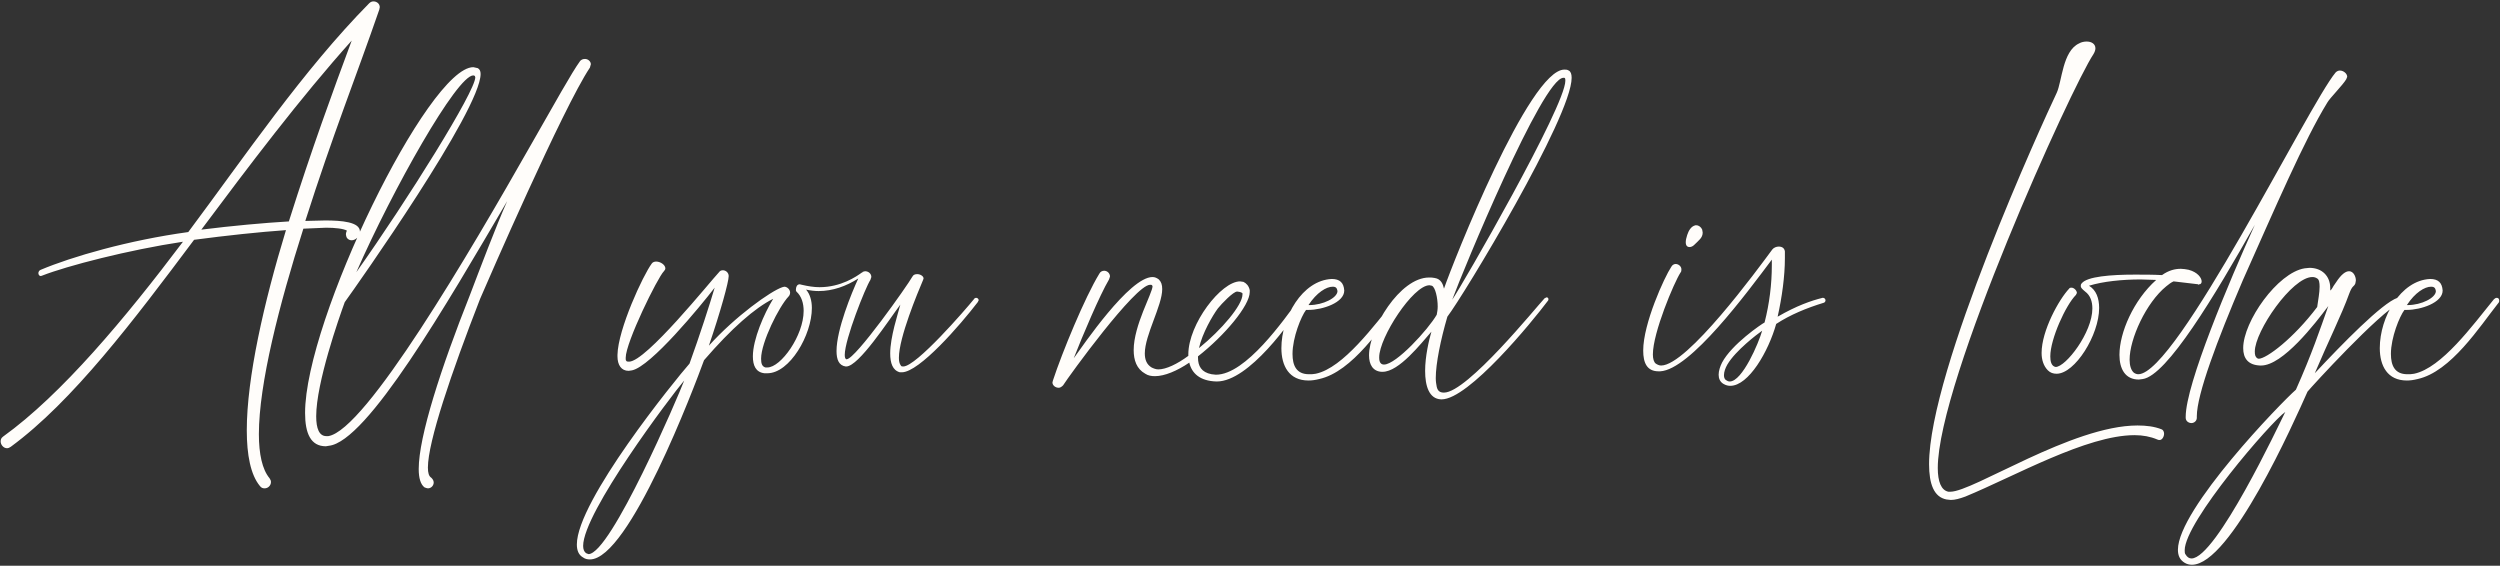 <svg width="517" height="117" viewBox="0 0 517 117" fill="none" xmlns="http://www.w3.org/2000/svg">
<rect x="0" y="0" width="517" height="117" fill="#333333" stroke="none"/>
<path d="M54.736 100.99C54.336 100.99 54.035 100.89 53.736 100.49C51.836 98.19 51.035 94.09 51.035 88.99C51.035 78.19 54.535 62.69 59.136 47.59C53.536 47.99 46.935 48.69 40.136 49.59C27.636 66.29 15.036 82.99 2.236 92.39C1.936 92.59 1.736 92.69 1.436 92.69C0.736 92.69 0.136 91.99 0.136 91.29C0.136 90.89 0.236 90.59 0.636 90.29C12.736 81.59 25.936 65.79 37.836 49.99C26.535 51.69 13.835 54.99 8.736 56.99L8.436 57.09C8.136 57.09 7.936 56.79 7.936 56.49C7.936 56.19 8.136 55.89 8.436 55.79C14.835 53.09 26.535 49.69 38.935 47.99C50.736 32.19 62.636 14.59 76.335 0.69C76.636 0.39 76.936 0.29 77.236 0.29C77.936 0.29 78.536 0.79 78.536 1.49L78.436 1.99C73.635 15.89 68.836 27.79 63.136 45.69L67.236 45.59C70.636 45.59 74.436 45.89 74.436 47.89V48.09C74.336 48.89 73.535 49.69 72.736 49.69C72.436 49.69 72.036 49.59 71.736 49.19C71.635 48.99 71.536 48.69 71.536 48.49C71.536 48.19 71.635 47.89 71.736 47.69C71.036 47.29 69.335 47.09 67.436 47.09L62.736 47.29C57.736 62.99 53.536 79.39 53.536 89.79C53.536 93.89 54.236 97.09 55.736 98.89C55.935 99.19 56.035 99.39 56.035 99.69C56.035 100.39 55.435 100.99 54.736 100.99ZM41.636 47.49C48.035 46.69 54.636 46.09 59.736 45.79C64.436 30.89 68.836 18.89 72.736 8.39C62.136 20.19 51.336 34.49 41.636 47.49ZM88.49 100.99C88.29 100.99 88.09 100.89 87.79 100.79C86.99 100.19 86.59 98.89 86.59 96.99C86.59 90.29 91.189 76.09 97.189 60.99C99.09 55.99 102.689 46.49 104.889 41.59C92.389 62.89 75.889 91.39 67.99 92.19L67.389 92.29C64.29 92.29 63.09 89.69 63.09 85.39C63.09 66.19 88.59 13.89 97.889 13.89L98.79 14.09C99.189 14.29 99.389 14.69 99.389 15.29C99.389 22.79 73.889 58.89 71.29 62.49C70.09 65.79 65.389 79.19 65.389 86.09C65.389 88.59 65.99 90.19 67.49 90.19H67.889C75.59 88.99 96.99 52.49 109.889 29.79C114.589 21.59 118.289 14.89 119.989 12.59C120.289 12.29 120.589 12.19 120.989 12.19C121.589 12.19 122.189 12.69 122.189 13.29L121.989 13.99C116.489 22.19 100.789 58.29 99.29 61.79C93.29 77.19 88.49 91.39 88.49 96.69C88.49 97.79 88.689 98.49 89.189 98.79C89.49 99.09 89.689 99.39 89.689 99.79C89.689 100.39 89.189 100.99 88.49 100.99ZM73.689 56.29C84.389 41.19 98.29 18.89 98.29 15.99L98.189 15.69L97.889 15.59C94.49 15.59 81.189 39.19 73.689 56.29ZM121.994 115.69C121.494 115.69 120.994 115.59 120.594 115.29C119.694 114.79 119.294 113.89 119.294 112.59C119.294 103.59 139.694 78.49 142.594 75.19C144.694 69.39 146.794 62.89 147.794 59.49C144.794 63.39 134.594 75.79 130.694 76.59L129.994 76.69C128.494 76.69 127.694 75.49 127.694 73.69V73.39C127.794 68.09 132.994 56.89 134.794 54.49C134.994 54.19 135.394 54.09 135.694 54.09C136.594 54.09 137.594 54.79 137.594 55.49C137.594 55.69 137.494 55.89 137.294 56.09C135.994 57.39 129.394 70.79 129.394 73.99C129.394 74.29 129.394 74.49 129.494 74.59C129.594 74.79 129.794 74.79 130.094 74.79C133.594 74.79 146.894 58.19 148.694 56.29C148.894 55.99 149.194 55.89 149.494 55.89C150.094 55.89 150.694 56.39 150.694 57.09C150.694 58.29 148.994 64.49 146.594 71.49C152.094 65.39 159.394 60.19 161.794 59.39L162.194 59.29C162.794 59.29 163.394 59.89 163.394 60.49C163.394 60.79 163.294 61.09 163.094 61.29C161.094 63.39 157.394 70.79 157.394 74.19C157.394 75.19 157.594 75.79 158.294 75.99H158.694C161.494 75.99 166.194 69.39 166.194 64.29C166.194 62.79 165.794 61.29 164.694 60.29C164.594 60.19 164.594 60.09 164.594 59.89C164.594 59.39 164.794 58.79 165.394 58.79L165.794 58.89C167.094 59.19 168.294 59.39 169.494 59.39C173.894 59.39 177.094 57.19 178.194 56.39L178.394 56.29C178.394 56.19 178.494 56.19 178.494 56.19L178.894 56.09C179.594 56.09 180.194 56.59 180.194 57.29L179.994 57.89C178.994 59.39 174.694 70.19 174.694 73.39C174.694 73.89 174.794 74.19 174.994 74.29H175.094C176.894 74.29 187.694 58.99 188.694 57.19C188.894 56.79 189.294 56.69 189.694 56.69C190.294 56.69 190.994 57.09 190.994 57.59L190.894 57.89C189.794 60.49 185.894 69.79 185.894 73.99C185.894 74.69 185.994 75.19 186.294 75.59C186.394 75.79 186.594 75.79 186.794 75.79C189.494 75.79 199.694 63.99 201.394 61.89C201.494 61.69 201.694 61.59 201.894 61.59C202.094 61.59 202.394 61.79 202.394 62.09L202.194 62.49C198.594 67.19 190.094 76.99 186.494 76.99H186.094C184.594 76.59 184.094 75.09 184.094 73.09C184.094 69.69 185.694 64.89 186.194 62.99C183.794 66.19 177.594 75.79 174.994 75.79H174.894C173.494 75.59 172.994 74.39 172.994 72.59C172.994 68.19 176.094 60.59 177.494 57.59C174.994 59.19 172.194 60.19 169.294 60.19C168.494 60.19 167.594 60.09 166.694 59.89C167.494 60.79 167.894 62.19 167.894 63.69C167.894 69.29 163.294 77.19 158.694 77.19H158.094C156.294 76.99 155.694 75.59 155.694 73.69C155.694 70.19 157.994 64.89 159.894 61.79C156.094 63.69 151.294 67.89 145.594 74.49C143.594 79.99 130.094 115.69 121.994 115.69ZM121.694 114.59C126.294 114.59 140.294 81.89 141.494 78.69C138.694 81.99 120.594 105.99 120.594 112.89C120.594 113.59 120.794 114.09 121.194 114.39L121.694 114.59ZM218.946 80.19C218.246 80.19 217.646 79.69 217.646 79.09L217.746 78.69C219.646 72.89 224.346 61.49 227.346 56.59C227.546 56.19 227.946 55.99 228.346 55.99C228.946 55.99 229.546 56.49 229.546 57.19L229.346 57.79C227.446 60.99 223.846 69.49 222.046 74.09C223.946 71.49 233.546 57.29 238.346 57.29C238.846 57.29 239.246 57.49 239.646 57.79C240.146 58.29 240.346 58.89 240.346 59.79C240.346 63.19 236.746 69.29 236.746 73.09C236.746 74.39 237.146 75.39 238.146 75.99C238.546 76.19 239.046 76.39 239.546 76.39C241.146 76.39 243.446 75.29 245.746 73.59V73.29C245.746 66.99 252.546 58.19 256.446 58.19L257.146 58.29C257.746 58.59 258.246 59.09 258.446 59.99V60.39C258.446 63.19 253.246 69.39 247.746 73.69V73.99C247.746 75.69 248.446 76.99 250.546 77.39L251.446 77.49C257.646 77.49 265.546 66.09 268.646 61.89C268.846 61.69 269.046 61.59 269.246 61.59C269.446 61.59 269.646 61.79 269.646 61.99C269.646 62.09 269.646 62.29 269.546 62.39C267.046 66.49 258.246 78.89 251.646 78.89H251.546C248.146 78.79 246.446 77.19 245.946 74.99C243.446 76.69 240.846 77.79 238.846 77.79C238.146 77.79 237.446 77.69 236.846 77.29C235.046 76.29 234.446 74.49 234.446 72.39C234.446 67.29 238.346 60.59 238.346 59.19L238.246 58.99C238.146 58.89 238.046 58.89 237.846 58.89C234.746 58.89 221.046 77.79 219.846 79.69C219.546 79.99 219.246 80.19 218.946 80.19ZM247.946 71.99C252.646 68.19 256.946 63.09 256.946 60.89V60.69C256.946 60.59 256.746 60.49 256.446 60.39L255.846 60.29C255.046 60.29 252.646 62.79 251.846 63.79C250.746 65.29 248.646 68.89 247.946 71.99ZM270.792 63.09C273.592 63.09 276.592 61.59 276.592 60.19C276.492 59.59 276.292 59.29 275.592 59.29C274.292 59.29 272.292 60.49 270.592 63.09H270.792ZM270.592 78.69C266.592 78.69 264.992 75.69 264.992 71.99C264.992 65.59 269.292 57.99 275.392 57.69C277.092 57.69 277.892 58.49 277.992 60.09C277.992 62.59 273.492 64.09 270.592 64.09H270.092C269.092 65.39 267.292 69.79 267.292 73.19C267.292 75.59 268.092 77.39 270.692 77.39C271.192 77.39 271.592 77.39 272.092 77.29C277.792 76.09 284.192 67.29 288.592 61.89C288.792 61.69 288.992 61.59 289.192 61.59C289.492 61.59 289.692 61.79 289.692 62.19C289.692 62.29 289.692 62.49 289.492 62.69C285.692 67.49 279.692 76.89 272.792 78.39C271.992 78.59 271.292 78.69 270.592 78.69ZM286.216 75.39C288.716 75.39 295.316 68.19 297.116 65.09C297.216 64.59 297.316 63.99 297.316 63.39C297.316 61.59 296.816 59.39 296.116 59.09L295.616 58.99C292.216 58.99 285.216 69.79 285.216 73.89V73.99C285.216 74.99 285.616 75.39 286.216 75.39ZM298.116 82.59H298.016C295.516 82.49 294.716 79.79 294.716 76.69C294.716 73.69 295.516 70.29 296.016 68.59C293.816 71.09 289.316 76.89 285.916 76.89H285.716C283.916 76.79 283.116 75.39 283.116 73.49C283.116 67.89 289.516 57.39 295.516 57.39C295.916 57.39 296.316 57.39 296.716 57.49C298.016 57.69 298.416 58.79 298.616 59.69C300.516 54.19 316.216 14.39 323.516 14.39C323.816 14.39 324.116 14.39 324.416 14.59C324.816 14.79 325.016 15.29 325.016 16.09C325.016 24.19 302.616 61.19 299.316 65.49C297.916 70.29 296.916 75.19 296.916 78.19C296.916 78.89 297.016 79.49 297.116 79.99C297.316 80.89 297.816 81.19 298.616 81.19C303.416 81.19 317.716 63.49 319.416 61.69L319.816 61.49C320.116 61.49 320.216 61.69 320.216 61.89C320.216 61.99 320.216 62.09 320.116 62.19C316.816 66.59 303.716 82.59 298.116 82.59ZM300.316 61.99C302.316 59.09 323.716 21.99 323.716 16.69C323.716 16.39 323.716 16.19 323.516 16.09H323.316C319.016 16.09 302.516 55.99 300.316 61.99ZM357.815 79.79C357.415 79.79 356.915 79.69 356.415 79.39C355.715 78.99 355.415 78.29 355.415 77.49C355.415 76.69 355.715 75.79 356.115 74.99C358.115 71.19 364.315 66.99 364.915 66.69C365.915 62.79 366.415 58.79 366.415 54.79V53.69C361.315 60.49 349.515 76.49 343.315 76.79H343.015C340.615 76.79 339.815 75.09 339.815 72.49C339.815 66.89 344.215 57.29 345.615 55.19C345.815 54.79 346.215 54.59 346.515 54.59C347.115 54.59 347.715 55.09 347.715 55.69C347.715 55.89 347.715 56.19 347.515 56.39C346.215 58.39 341.815 68.79 341.815 73.29C341.815 74.19 342.015 74.89 342.415 75.19C342.715 75.39 343.115 75.59 343.515 75.59C348.915 75.59 363.415 55.79 366.515 51.59C366.815 51.19 367.415 50.99 367.815 50.99C368.515 50.99 369.015 51.29 369.115 51.99V53.39C369.115 57.09 368.515 61.49 367.615 65.49C371.615 63.19 374.515 62.19 376.915 61.59H377.015C377.315 61.59 377.515 61.89 377.515 62.09C377.515 62.29 377.415 62.49 377.215 62.59C373.615 63.69 370.215 65.09 367.315 66.99C365.715 72.69 361.615 79.79 357.815 79.79ZM357.715 78.89C360.315 78.89 363.715 70.89 364.415 68.39C363.415 69.09 358.915 72.49 357.215 75.39C356.815 76.09 356.515 76.89 356.515 77.59C356.515 77.99 356.615 78.39 356.915 78.59C357.215 78.79 357.415 78.89 357.715 78.89ZM349.415 51.09C348.915 51.09 348.615 50.79 348.615 50.09C348.615 49.69 348.715 49.19 348.915 48.59C349.215 47.69 349.715 46.79 350.615 46.59H350.815C351.315 46.59 351.815 46.99 352.015 47.49L352.115 48.09C352.115 49.19 351.315 49.69 350.315 50.69C350.015 50.99 349.615 51.09 349.415 51.09ZM403.432 103.39L402.532 103.29C399.932 102.79 398.932 100.09 398.932 95.99C398.932 76.59 422.432 25.29 425.332 19.19C426.432 16.79 426.532 10.59 429.932 8.99C430.432 8.69 431.032 8.59 431.532 8.59C432.532 8.59 433.332 9.09 433.332 9.99C433.332 10.29 433.232 10.69 432.932 11.19C428.332 18.09 400.732 78.89 400.732 96.79C400.732 99.59 401.432 101.39 402.932 101.69H403.332C408.032 101.69 428.532 87.99 442.032 87.99C443.832 87.99 445.532 88.19 447.032 88.79C447.332 88.89 447.532 89.29 447.532 89.69C447.532 90.29 447.132 90.99 446.632 90.99C446.432 90.99 446.332 90.99 446.132 90.89C444.732 90.29 443.132 89.99 441.432 89.99C431.532 89.99 416.632 98.49 406.432 102.69C405.332 103.09 404.332 103.39 403.432 103.39ZM453.202 87.49C452.602 87.49 452.002 87.09 452.002 86.39V86.19C452.002 79.49 461.002 58.19 466.302 46.49C458.002 61.19 448.102 77.69 443.102 78.39L442.302 78.49C439.502 78.49 438.302 76.29 438.302 73.39C438.302 68.79 441.202 62.09 445.902 57.89L442.702 57.79C438.902 57.79 434.902 58.19 432.002 59.09C433.502 59.99 434.102 61.69 434.102 63.69C434.102 69.29 429.102 77.29 425.302 77.29C424.602 77.29 424.002 77.09 423.502 76.59C422.602 75.69 422.202 74.39 422.202 72.99C422.202 68.39 425.802 61.89 427.902 59.69C428.002 59.49 428.202 59.49 428.402 59.49C428.902 59.49 429.502 60.09 429.502 60.59L429.302 60.99C427.202 63.09 424.002 70.09 424.002 73.69C424.002 74.69 424.202 75.49 424.802 75.79L425.102 75.89C427.202 75.89 432.702 68.79 432.702 63.79C432.702 62.39 432.302 61.09 431.202 60.29C430.602 59.79 430.302 59.49 430.302 59.19C430.302 58.99 430.302 58.79 430.502 58.59C431.602 57.19 436.502 56.79 441.502 56.79C443.402 56.79 445.302 56.79 447.102 56.89C448.502 55.89 449.802 55.59 451.002 55.59C451.502 55.59 452.102 55.69 452.602 55.79C454.502 56.29 455.302 57.49 455.302 58.19C455.302 58.59 455.102 58.79 454.802 58.79L454.702 58.89C454.702 58.89 454.602 58.89 454.602 58.79L449.502 58.19C449.002 58.39 448.502 58.79 448.002 59.19C443.802 62.59 440.402 70.09 440.402 74.39C440.402 75.59 440.702 76.59 441.302 77.09C441.602 77.29 441.902 77.39 442.202 77.39C450.102 77.39 477.402 21.69 483.002 14.99C483.302 14.69 483.602 14.59 483.902 14.59C484.602 14.59 485.402 15.19 485.402 15.89L485.202 16.39C484.502 17.59 481.802 20.29 481.302 21.19C476.502 28.99 470.502 42.99 463.802 57.99C458.502 70.39 454.302 81.59 454.302 86.09V86.39C454.302 87.09 453.702 87.49 453.202 87.49ZM467.094 74.19C468.694 74.19 474.294 69.99 479.194 63.49C479.394 62.09 479.694 60.49 479.694 59.29C479.694 58.49 479.594 57.79 479.194 57.59C478.894 57.39 478.594 57.29 478.194 57.29C473.994 57.29 466.294 68.49 466.294 72.69C466.294 73.39 466.394 73.79 466.794 74.09L467.094 74.19ZM453.294 116.79C452.794 116.79 452.294 116.69 451.794 116.39C450.794 115.79 450.394 114.89 450.394 113.69C450.394 105.29 471.794 83.19 474.794 80.59C478.094 73.19 479.794 68.09 481.494 63.29C478.794 66.89 472.094 75.59 467.594 75.59H467.394C464.894 75.49 463.894 74.09 463.894 71.99C463.894 66.49 470.994 56.39 476.594 55.49L477.594 55.39C480.194 55.39 481.894 57.09 481.894 59.59V60.09C482.394 59.69 482.194 59.59 483.094 58.39C484.194 56.69 485.094 56.09 485.794 56.09C486.694 56.09 487.194 57.19 487.194 57.99L487.094 58.59C486.794 59.39 486.494 58.89 485.794 60.79C484.294 64.99 481.494 70.59 478.694 77.19C484.394 71.09 492.594 62.69 495.794 61.59L496.094 61.49C496.394 61.49 496.694 61.79 496.694 62.09C496.694 62.29 496.594 62.49 496.294 62.59C491.894 64.79 478.094 79.89 477.194 80.99C474.394 87.29 461.294 116.79 453.294 116.79ZM453.194 115.49C458.294 115.49 471.294 87.79 472.594 85.19C469.694 87.19 451.794 107.89 451.794 113.79C451.794 114.09 451.794 114.49 451.994 114.69C452.294 115.19 452.694 115.49 453.194 115.49ZM497.94 63.09C500.74 63.09 503.74 61.59 503.74 60.19C503.64 59.59 503.44 59.29 502.74 59.29C501.44 59.29 499.44 60.49 497.74 63.09H497.94ZM497.74 78.69C493.74 78.69 492.14 75.69 492.14 71.99C492.14 65.59 496.44 57.99 502.54 57.69C504.24 57.69 505.04 58.49 505.14 60.09C505.14 62.59 500.64 64.09 497.74 64.09H497.24C496.24 65.39 494.44 69.79 494.44 73.19C494.44 75.59 495.24 77.39 497.84 77.39C498.34 77.39 498.74 77.39 499.24 77.29C504.94 76.09 511.34 67.29 515.74 61.89C515.94 61.69 516.14 61.59 516.34 61.59C516.64 61.59 516.84 61.79 516.84 62.19C516.84 62.29 516.84 62.49 516.64 62.69C512.84 67.49 506.84 76.89 499.94 78.39C499.14 78.59 498.44 78.69 497.74 78.69Z" fill="#FFFDFA"/>
</svg>
